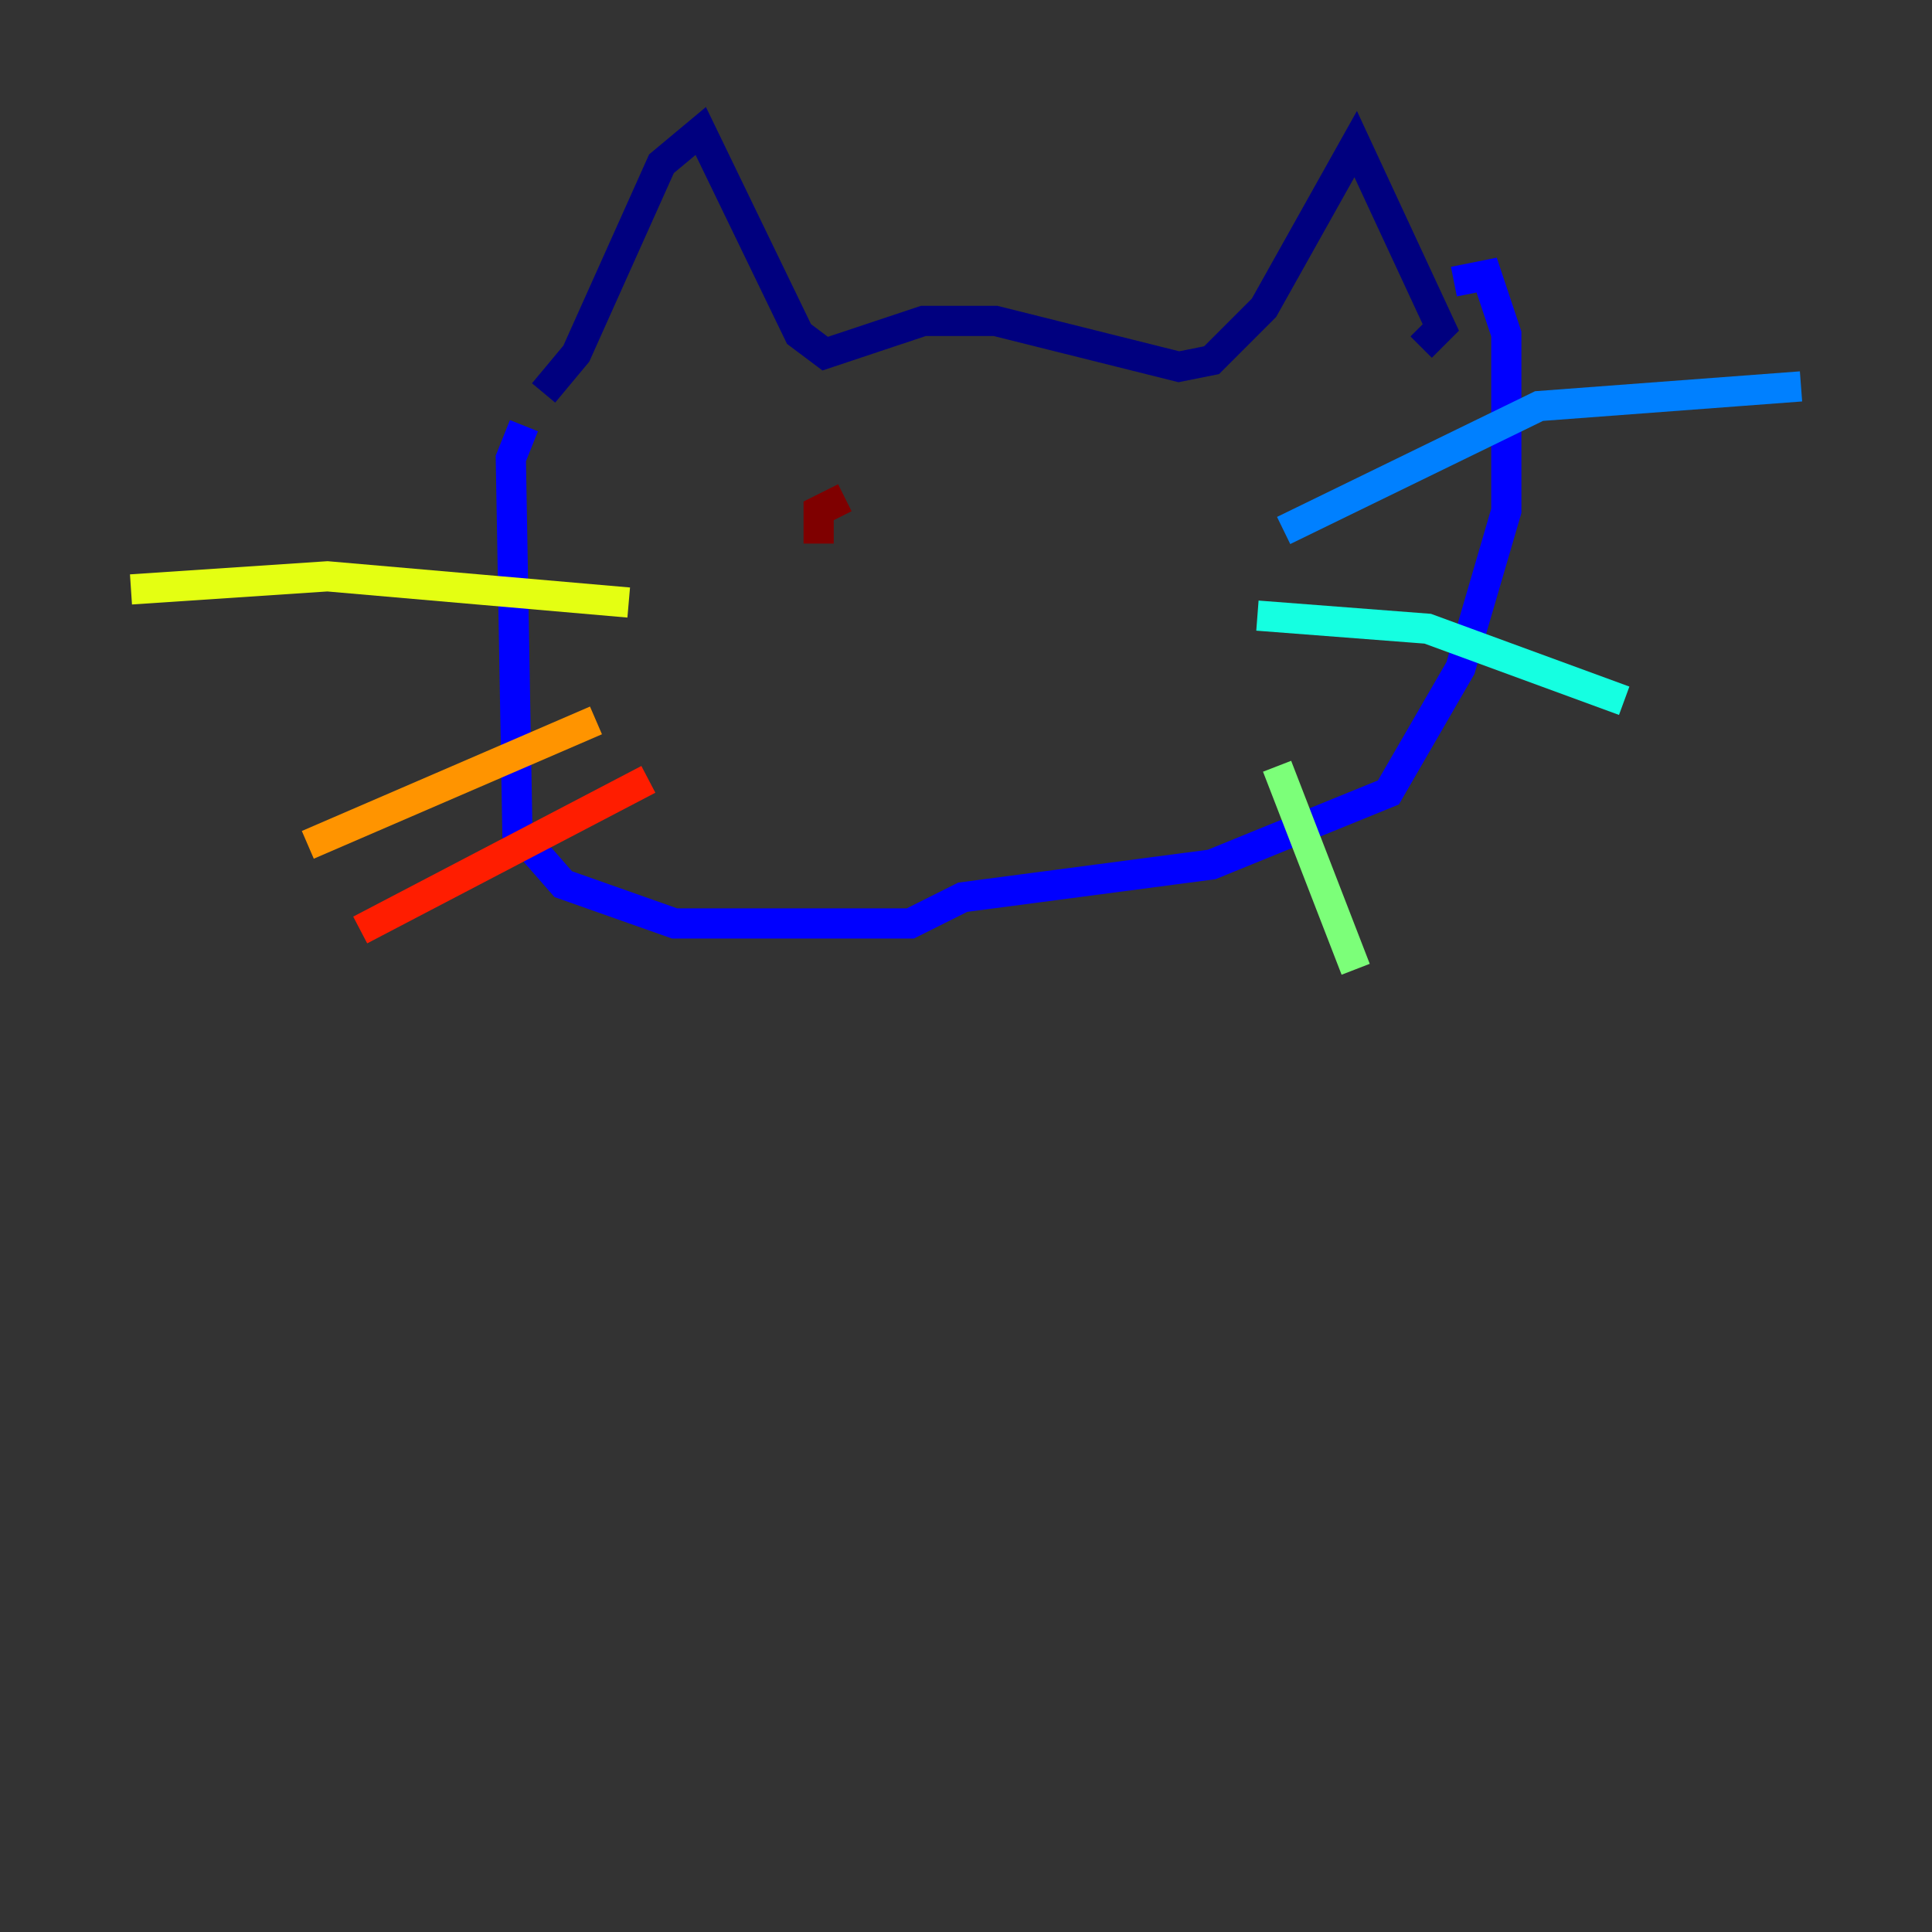 <?xml version="1.0" encoding="utf-8" ?>
<svg baseProfile="tiny" height="128" version="1.2" viewBox="0,0,128,128" width="128" xmlns="http://www.w3.org/2000/svg" xmlns:ev="http://www.w3.org/2001/xml-events" xmlns:xlink="http://www.w3.org/1999/xlink"><rect x="0" y="0" width="128" height="128" fill="#333333" stroke="none"/><defs /><polyline fill="none" points="36.014,26.034 38.183,23.43 43.824,10.848 46.427,8.678 52.936,22.129 54.671,23.43 61.18,21.261 65.953,21.261 78.102,24.298 80.271,23.864 83.742,20.393 89.817,9.546 95.458,21.695 94.156,22.997" stroke="#00007f" stroke-width="2" /><polyline fill="none" points="34.712,28.203 33.844,30.373 34.278,55.105 37.315,58.576 44.691,61.18 60.312,61.18 63.783,59.444 80.271,57.275 91.986,52.502 96.759,44.258 99.797,33.844 99.797,22.129 98.495,18.224 96.325,18.658" stroke="#0000ff" stroke-width="2" /><polyline fill="none" points="85.044,35.146 101.966,26.902 119.322,25.6" stroke="#0080ff" stroke-width="2" /><polyline fill="none" points="83.308,40.786 94.59,41.654 107.607,46.427" stroke="#15ffe1" stroke-width="2" /><polyline fill="none" points="84.61,50.766 89.817,64.217" stroke="#7cff79" stroke-width="2" /><polyline fill="none" points="41.654,39.919 21.695,38.183 8.678,39.051" stroke="#e4ff12" stroke-width="2" /><polyline fill="none" points="39.485,47.729 20.393,55.973" stroke="#ff9400" stroke-width="2" /><polyline fill="none" points="42.956,51.634 23.864,61.614" stroke="#ff1d00" stroke-width="2" /><polyline fill="none" points="54.237,36.014 54.237,33.844 55.973,32.976" stroke="#7f0000" stroke-width="2" /></svg>